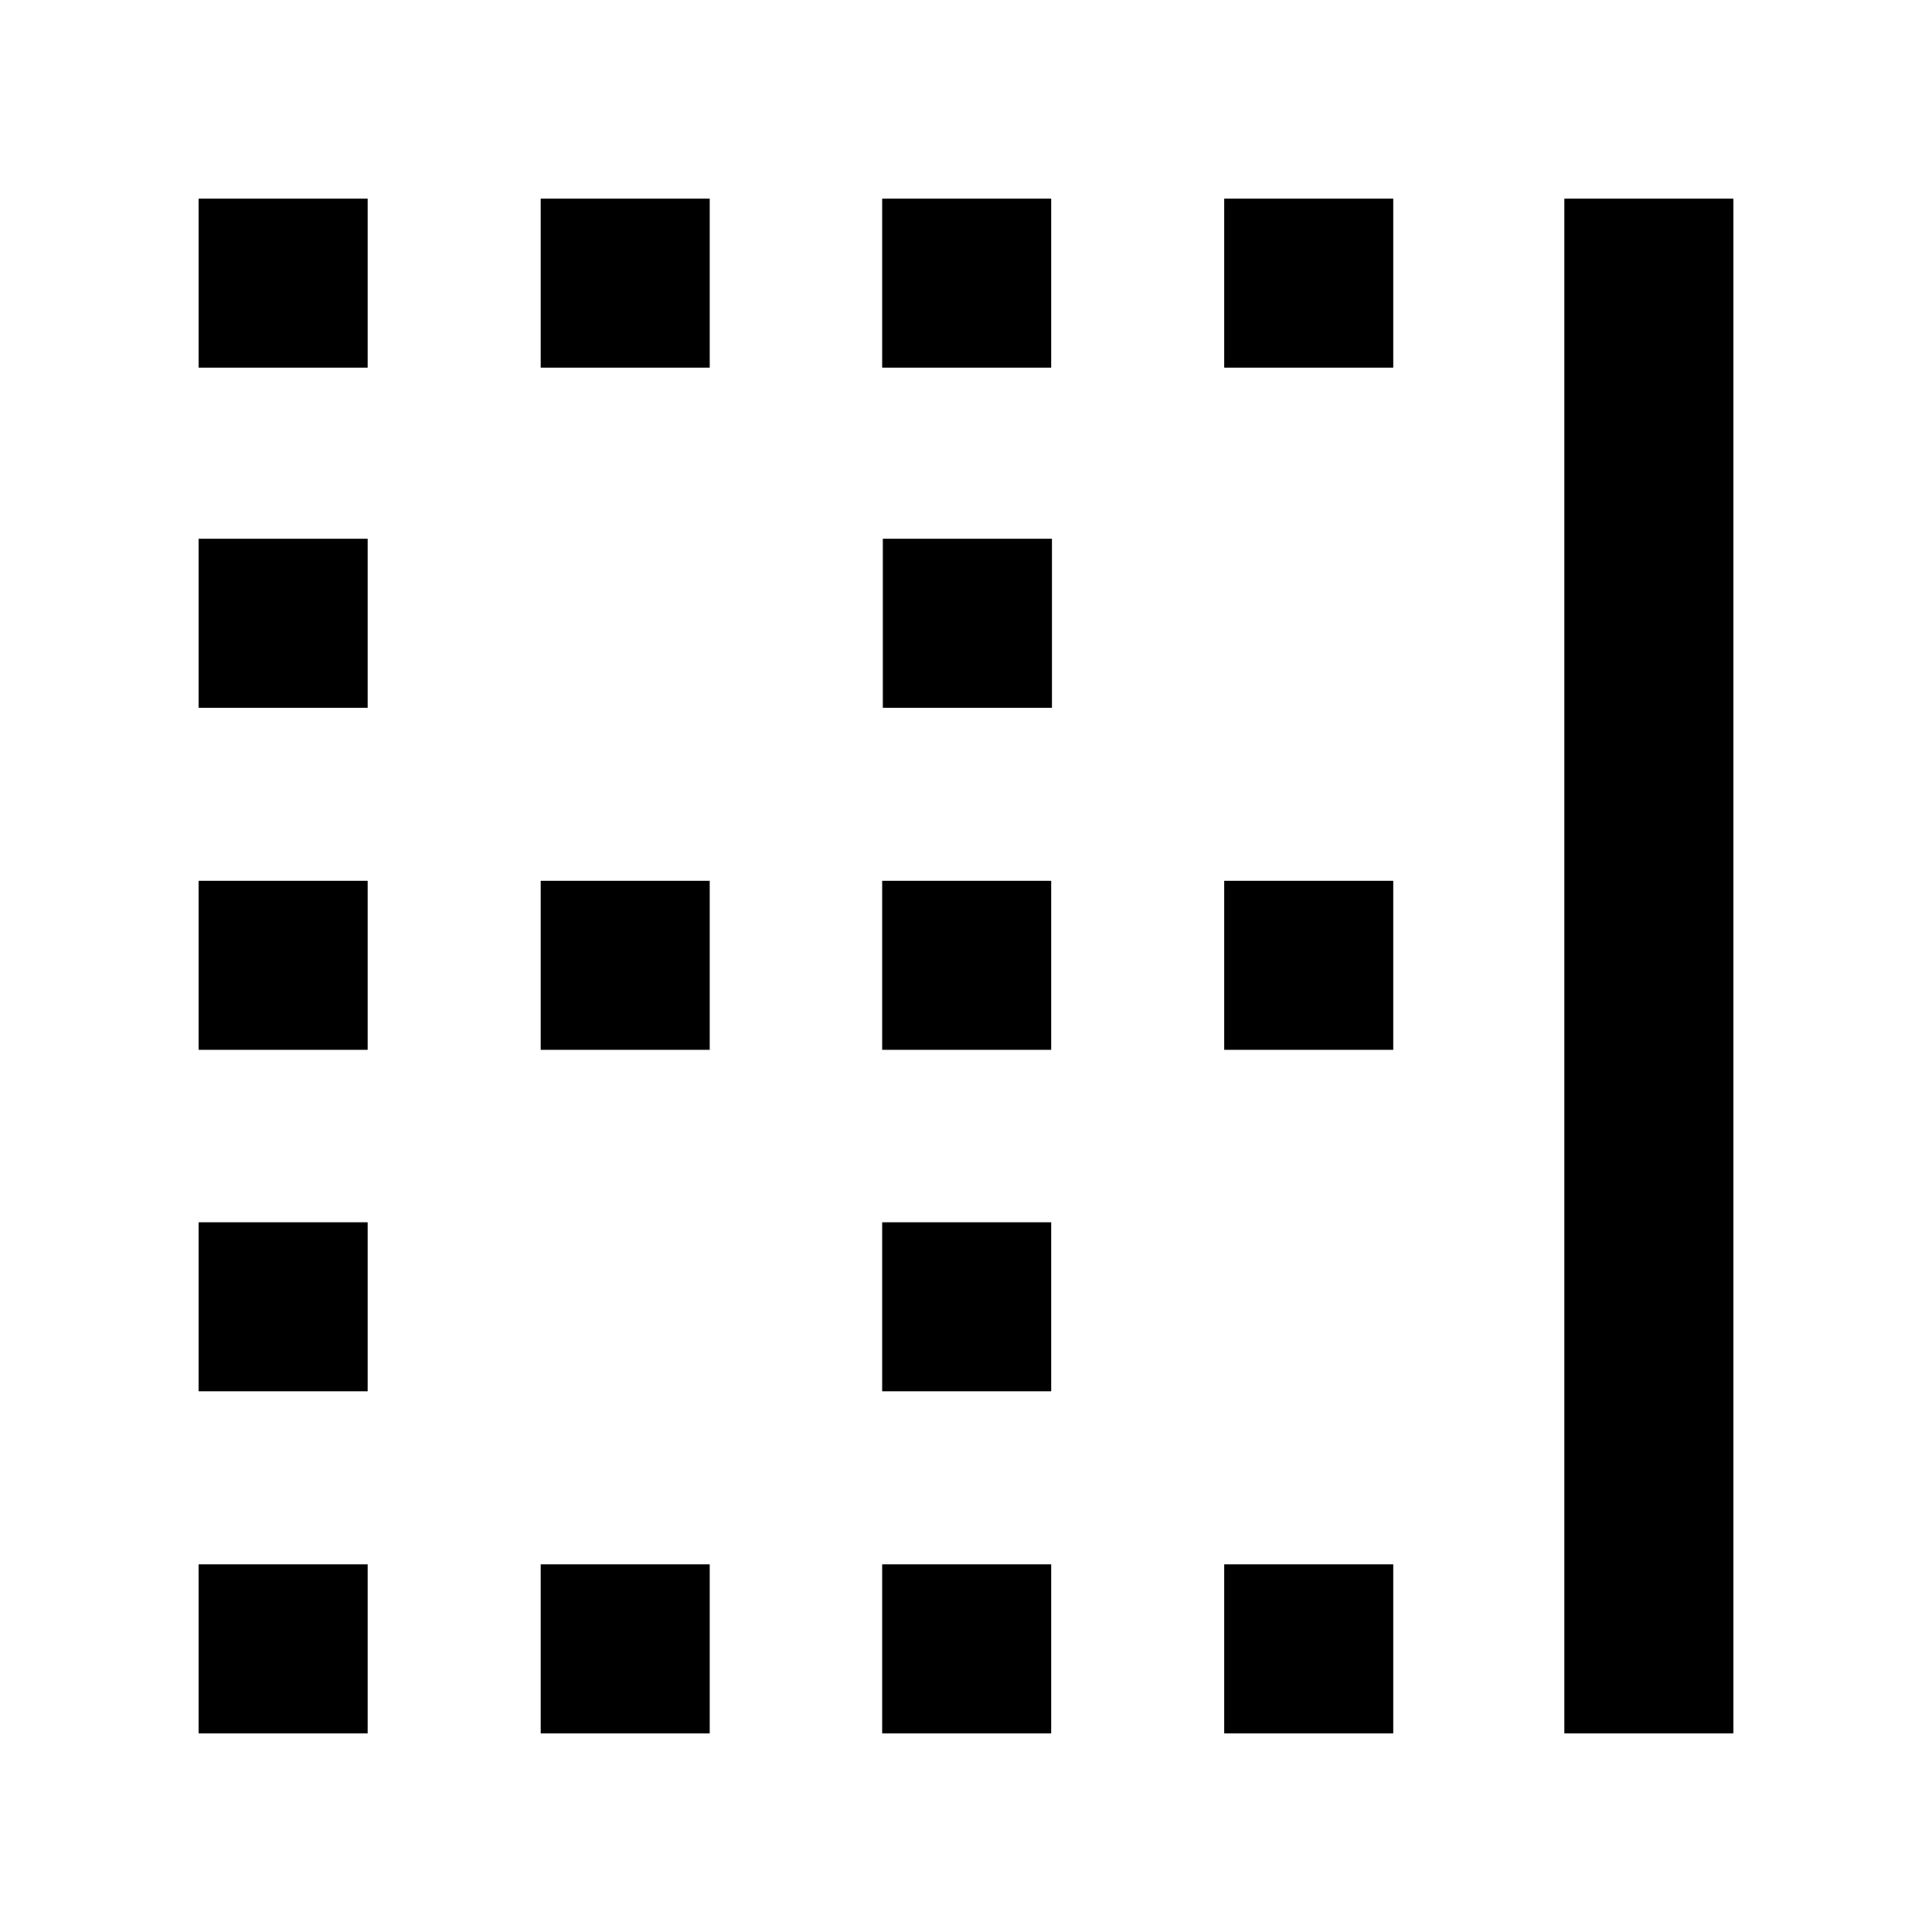 <svg xmlns="http://www.w3.org/2000/svg" height="40" viewBox="0 -960 960 960" width="40"><path d="M98.67-98.67v-84h84v84h-84Zm0-170v-84h84v84h-84Zm0-169.66v-84h84v84h-84Zm0-170v-84h84v84h-84Zm0-169v-84h84v84h-84Zm170 678.66v-84h84v84h-84Zm0-339.66v-84h84v84h-84Zm0-339v-84h84v84h-84ZM438.33-98.67v-84h84v84h-84Zm0-170v-84h84v84h-84Zm0-169.66v-84h84v84h-84Zm.34-170v-84h84v84h-84Zm-.34-169v-84h84v84h-84Zm170 678.66v-84h84v84h-84Zm0-339.66v-84h84v84h-84Zm0-339v-84h84v84h-84Zm169 678.66v-762.66h84v762.66h-84Z"/></svg>